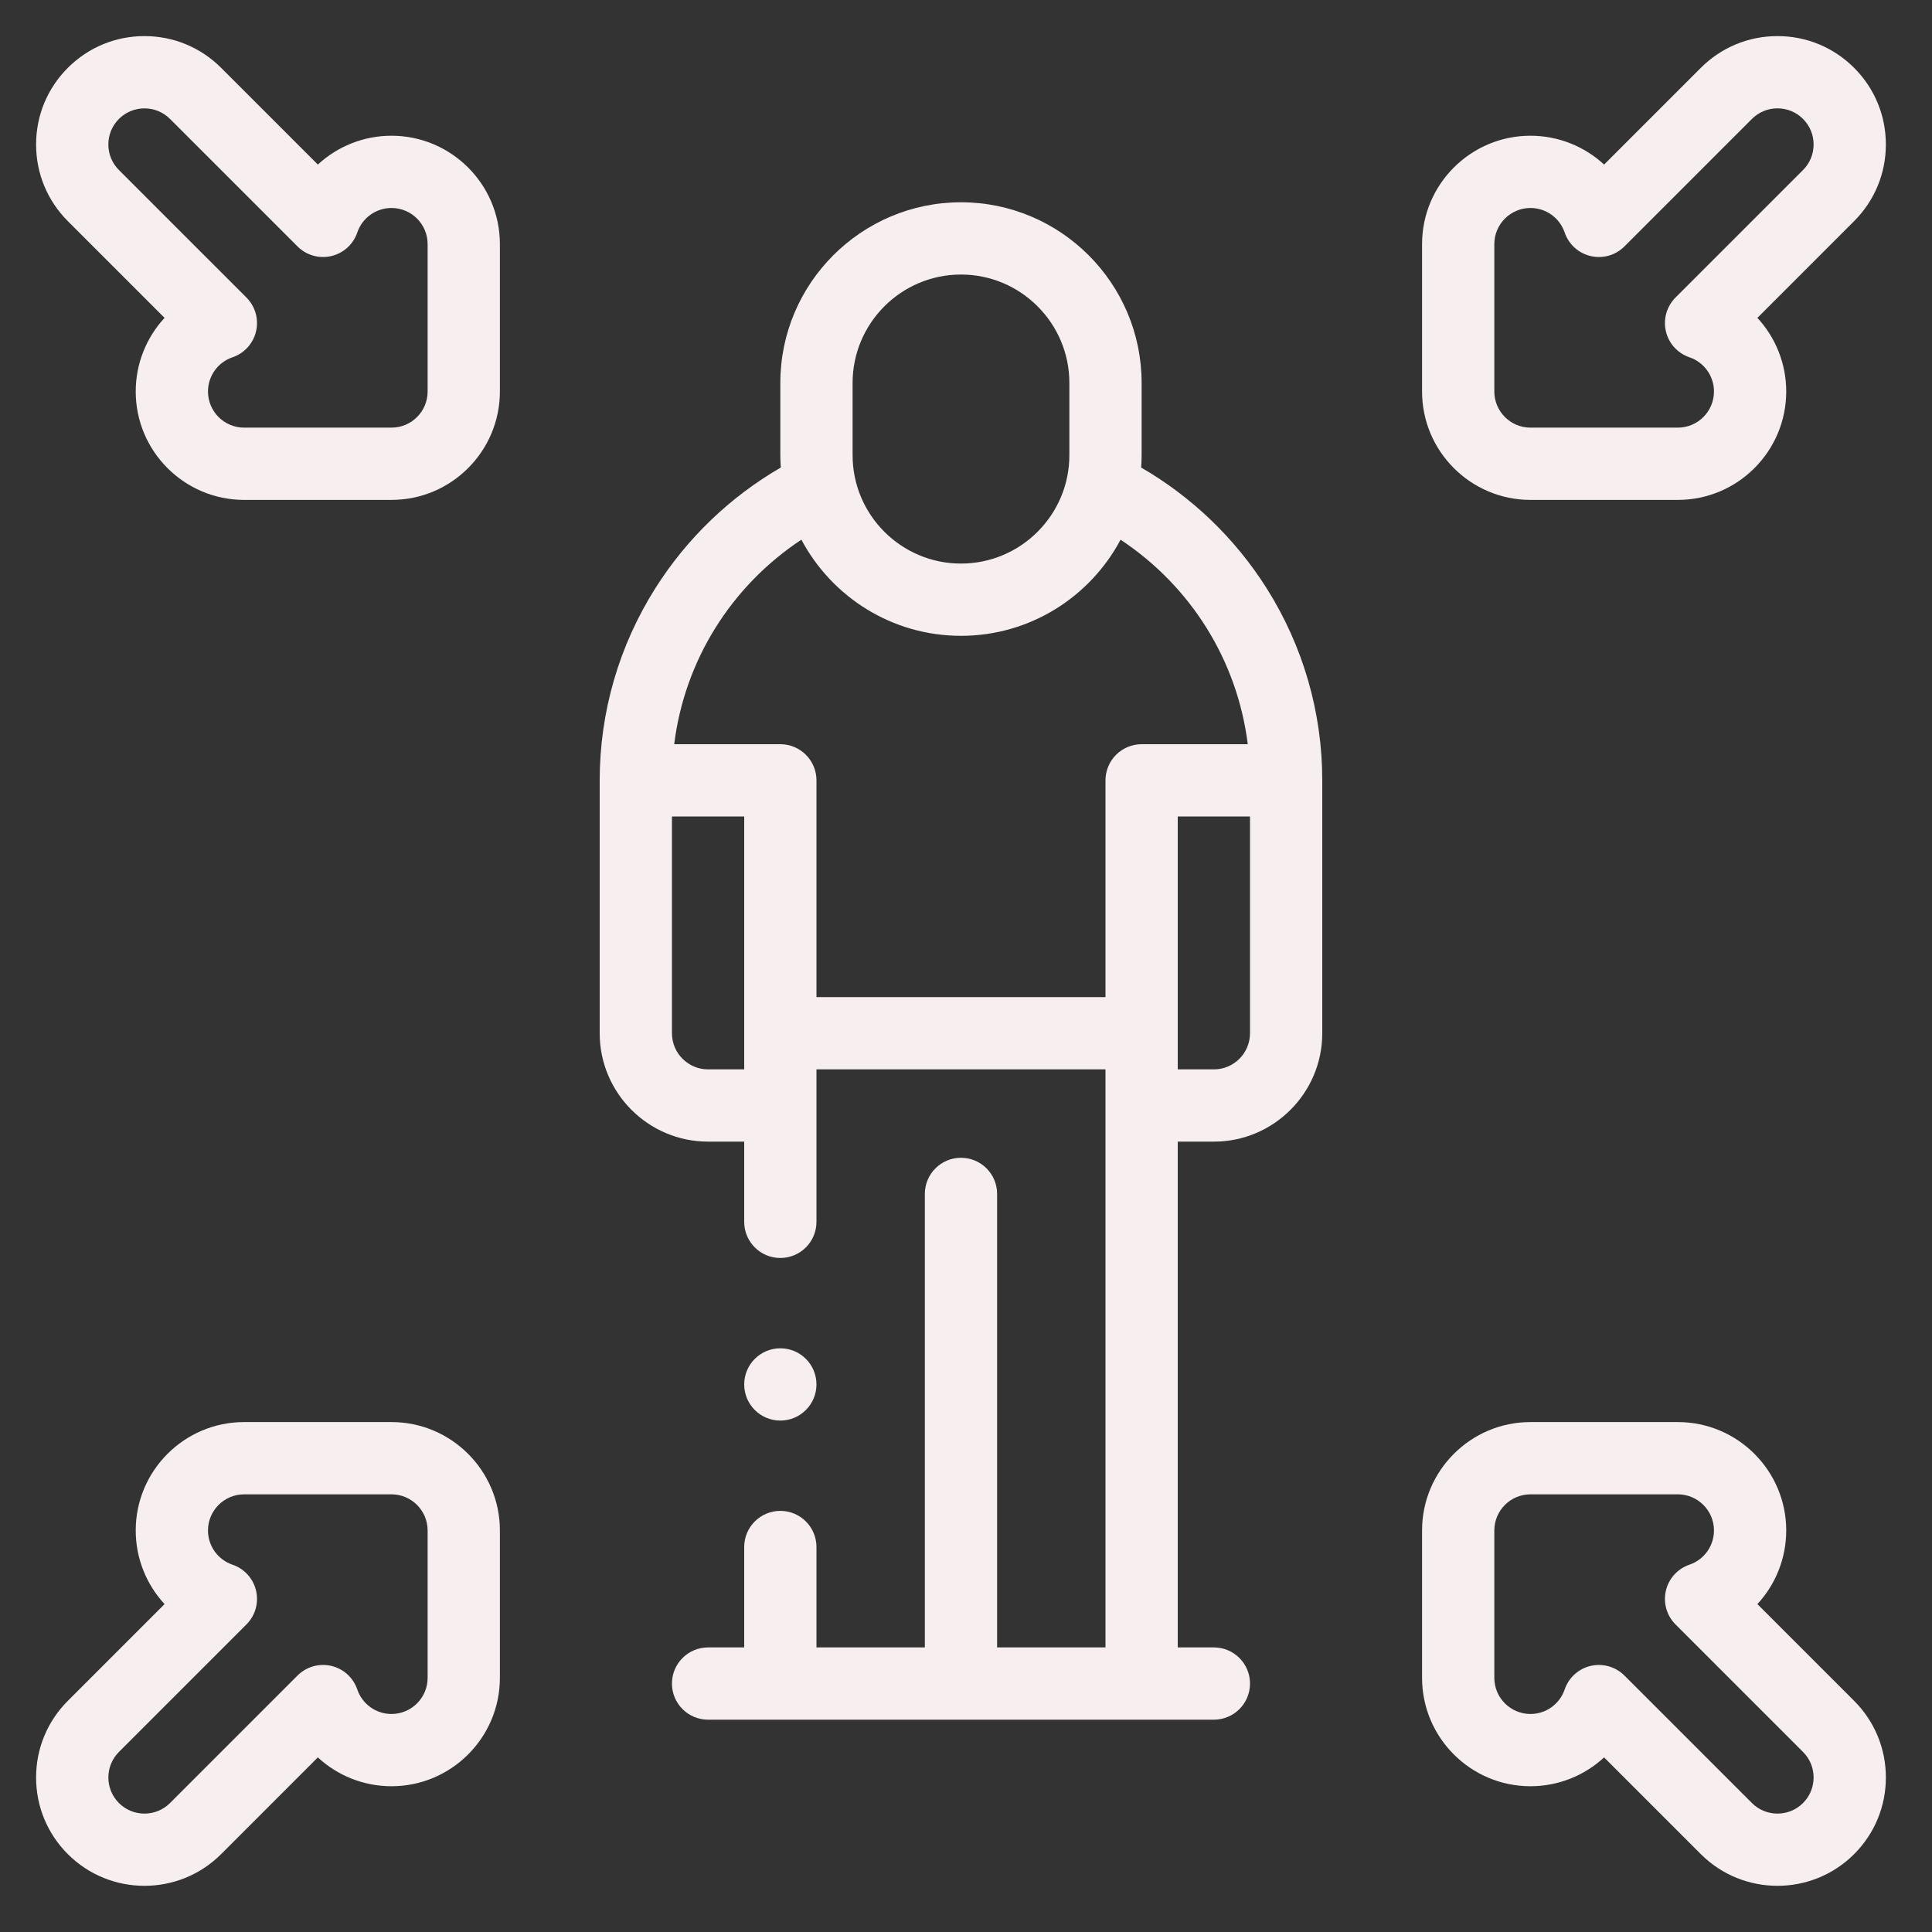<?xml version="1.0"?>
<svg width="100" height="100" xmlns="http://www.w3.org/2000/svg" xmlns:svg="http://www.w3.org/2000/svg" xmlns:xlink="http://www.w3.org/1999/xlink">
 <rect width="100%" height="100%" fill="#333333" stroke="none"/>
 <!-- Created with SVG-edit - https://github.com/SVG-Edit/svgedit-->
 <defs>
  <symbol height="512" id="svg_2" viewBox="0 0 512.001 512.001" width="512" xmlns="http://www.w3.org/2000/svg">
   <g>
    <g>
     <path d="m305.87,119.425c0.077,-1.131 0.13,-2.268 0.13,-3.418l0,-20c0,-27.57 -22.43,-50 -50,-50s-50,22.43 -50,50l0,20c0,1.149 0.053,2.285 0.13,3.415c-14.035,8.127 -25.947,19.548 -34.674,33.328c-10.111,15.966 -15.456,34.383 -15.456,53.258l0,70c0,16.542 13.458,30 30,30l10,0l0,22.204c0,5.523 4.477,10 10,10s10,-4.477 10,-10l0,-42.204l80,0l0,160l-30,0l0,-125.53c0,-5.523 -4.477,-10 -10,-10s-10,4.477 -10,10l0,125.53l-30,0l0,-27.796c0,-5.523 -4.477,-10 -10,-10s-10,4.477 -10,10l0,27.796l-10,0c-5.523,0 -10,4.477 -10,10s4.477,10 10,10l140.001,0c5.523,0 10,-4.477 10,-10s-4.477,-10 -10,-10l-10,0l0,-140l10,0c16.542,0 30,-13.458 30,-30l0,-70c0,-18.825 -5.318,-37.199 -15.38,-53.137c-8.732,-13.83 -20.674,-25.294 -34.751,-33.446zm-79.869,-23.419c0,-16.542 13.458,-30 30,-30c16.542,0 30,13.458 30,30l0,20c0,16.542 -13.458,30 -30,30s-30,-13.458 -30,-30l0,-20zm-30.001,190.003l-10,0c-5.514,0 -10,-4.486 -10,-10l0,-60.001l20,-0.001l0,70.002zm110.001,-90.003c-2.652,0 -5.196,1.054 -7.071,2.929s-2.929,4.419 -2.929,7.071l0,60.002l-79.999,0l0,-60.002c0,-2.652 -1.054,-5.196 -2.929,-7.071s-4.419,-2.929 -7.071,-2.929l-29.38,0.002c2.88,-23.112 15.665,-43.673 35.205,-56.615c8.407,15.815 25.05,26.614 44.176,26.614c19.123,0 35.766,-10.796 44.173,-26.61c19.534,12.945 32.324,33.513 35.207,56.611l-29.382,-0.002zm30,80.003c0,5.514 -4.486,10 -10,10l-10,0l0,-70.002l20,0.001l0,60.001z"/>
     <path d="m98.377,27.585c-7.745,0 -14.966,2.966 -20.388,7.984l-26.775,-26.776c-5.667,-5.666 -13.2,-8.786 -21.214,-8.786c-8.013,0 -15.547,3.121 -21.213,8.787c-5.666,5.665 -8.787,13.199 -8.787,21.213c0,8.013 3.121,15.547 8.787,21.213l26.776,26.776c-5.018,5.422 -7.984,12.643 -7.984,20.388c0,16.541 13.457,29.998 29.998,29.998l40.8,0c16.541,0 29.998,-13.457 29.998,-29.998l0,-40.8c0,-16.542 -13.457,-29.999 -29.998,-29.999zm9.998,70.799c0,5.513 -4.485,9.998 -9.998,9.998l-40.8,0c-5.513,0 -9.998,-4.485 -9.998,-9.998c0,-4.29 2.726,-8.096 6.784,-9.472c3.273,-1.11 5.741,-3.832 6.526,-7.198s-0.224,-6.899 -2.667,-9.343l-35.293,-35.293c-1.889,-1.889 -2.929,-4.4 -2.929,-7.071s1.04,-5.182 2.929,-7.071c1.949,-1.95 4.51,-2.924 7.071,-2.924s5.122,0.975 7.071,2.924l35.292,35.292c2.444,2.444 5.98,3.454 9.343,2.667c3.366,-0.786 6.088,-3.253 7.198,-6.526c1.376,-4.058 5.183,-6.784 9.472,-6.784c5.513,0 9.998,4.485 9.998,9.998l0,40.801l0.001,0z"/>
     <path d="m413.625,128.382l40.8,0c16.541,0 29.998,-13.457 29.998,-29.998c0,-7.745 -2.966,-14.966 -7.984,-20.388l26.776,-26.776c5.666,-5.667 8.787,-13.2 8.787,-21.213c0,-8.014 -3.121,-15.547 -8.787,-21.213c-5.667,-5.666 -13.2,-8.787 -21.214,-8.787c-8.013,0 -15.547,3.121 -21.213,8.787l-26.775,26.776c-5.422,-5.018 -12.643,-7.984 -20.388,-7.984c-16.541,0 -29.998,13.457 -29.998,29.998l0,40.8c-0.001,16.541 13.456,29.998 29.998,29.998zm-9.999,-70.799c0,-5.513 4.485,-9.998 9.998,-9.998c4.29,0 8.096,2.726 9.472,6.784c1.11,3.273 3.832,5.741 7.198,6.526c3.367,0.786 6.899,-0.224 9.343,-2.667l35.292,-35.292c1.889,-1.889 4.4,-2.929 7.071,-2.929s5.183,1.04 7.072,2.929s2.929,4.399 2.929,7.071c0,2.671 -1.04,5.182 -2.929,7.071l-35.292,35.292c-2.444,2.444 -3.453,5.977 -2.667,9.343s3.253,6.088 6.526,7.198c4.058,1.376 6.784,5.183 6.784,9.472c0,5.513 -4.485,9.998 -9.998,9.998l-40.8,0c-5.513,0 -9.998,-4.485 -9.998,-9.998l0,-40.8l-0.001,0z"/>
     <path d="m98.377,383.633l-40.8,0c-16.541,0 -29.998,13.457 -29.998,29.998c0,7.745 2.966,14.966 7.984,20.388l-26.776,26.776c-5.666,5.666 -8.787,13.2 -8.787,21.213c0,8.014 3.121,15.547 8.787,21.214c5.849,5.848 13.531,8.772 21.213,8.772c7.683,0 15.365,-2.924 21.214,-8.772l26.775,-26.776c5.422,5.018 12.643,7.984 20.388,7.984c16.541,0 29.998,-13.457 29.998,-29.998l0,-40.8c0,-16.542 -13.457,-29.999 -29.998,-29.999zm9.998,70.799c0,5.513 -4.485,9.998 -9.998,9.998c-4.29,0 -8.096,-2.726 -9.472,-6.784c-1.11,-3.273 -3.832,-5.741 -7.198,-6.526c-3.367,-0.785 -6.899,0.224 -9.343,2.667l-35.292,35.293c-3.899,3.898 -10.244,3.899 -14.143,0s-3.899,-10.243 0,-14.142l35.292,-35.292c2.444,-2.444 3.453,-5.977 2.667,-9.343s-3.253,-6.088 -6.526,-7.198c-4.058,-1.376 -6.784,-5.183 -6.784,-9.472c0,-5.513 4.485,-9.998 9.998,-9.998l40.8,0c5.513,0 9.998,4.485 9.998,9.998l0,40.799l0.001,0z"/>
     <path d="m476.439,434.019c5.018,-5.422 7.984,-12.643 7.984,-20.388c0,-16.541 -13.457,-29.998 -29.998,-29.998l-40.8,0c-16.541,0 -29.998,13.457 -29.998,29.998l0,40.8c0,16.541 13.457,29.998 29.998,29.998c7.745,0 14.966,-2.966 20.388,-7.984l26.776,26.776c5.849,5.848 13.531,8.772 21.213,8.772c7.683,0 15.365,-2.924 21.214,-8.772c5.666,-5.667 8.787,-13.2 8.787,-21.214c0,-8.013 -3.121,-15.547 -8.787,-21.213l-26.777,-26.775zm12.634,55.061c-3.898,3.898 -10.243,3.899 -14.143,0l-35.292,-35.292c-1.897,-1.897 -4.45,-2.929 -7.071,-2.929c-0.756,0 -1.519,0.085 -2.272,0.261c-3.366,0.786 -6.088,3.253 -7.198,6.526c-1.376,4.058 -5.183,6.784 -9.472,6.784c-5.513,0 -9.998,-4.485 -9.998,-9.998l0,-40.8c0,-5.513 4.485,-9.998 9.998,-9.998l40.8,0c5.513,0 9.998,4.485 9.998,9.998c0,4.29 -2.726,8.096 -6.784,9.472c-3.273,1.11 -5.741,3.832 -6.526,7.198s0.224,6.899 2.667,9.343l35.292,35.292c1.889,1.889 2.929,4.4 2.929,7.071c0,2.672 -1.04,5.183 -2.928,7.072z"/>
     <path d="m206,383.216c5.523,0 10,-4.477 10,-10l0,-0.007c0,-5.523 -4.477,-9.996 -10,-9.996s-10,4.48 -10,10.003s4.478,10 10,10z"/>
    </g>
   </g>
  </symbol>
 </defs>
 <g class="layer">
  <title>Layer 1</title>
  <use fill="#f7efef" id="svg_3" transform="matrix(0.187 0 0 0.187 1.868 1.867)" x="0" xlink:href="#svg_2" y="0"/>
  <g id="svg_4"/>
 </g>
</svg>
